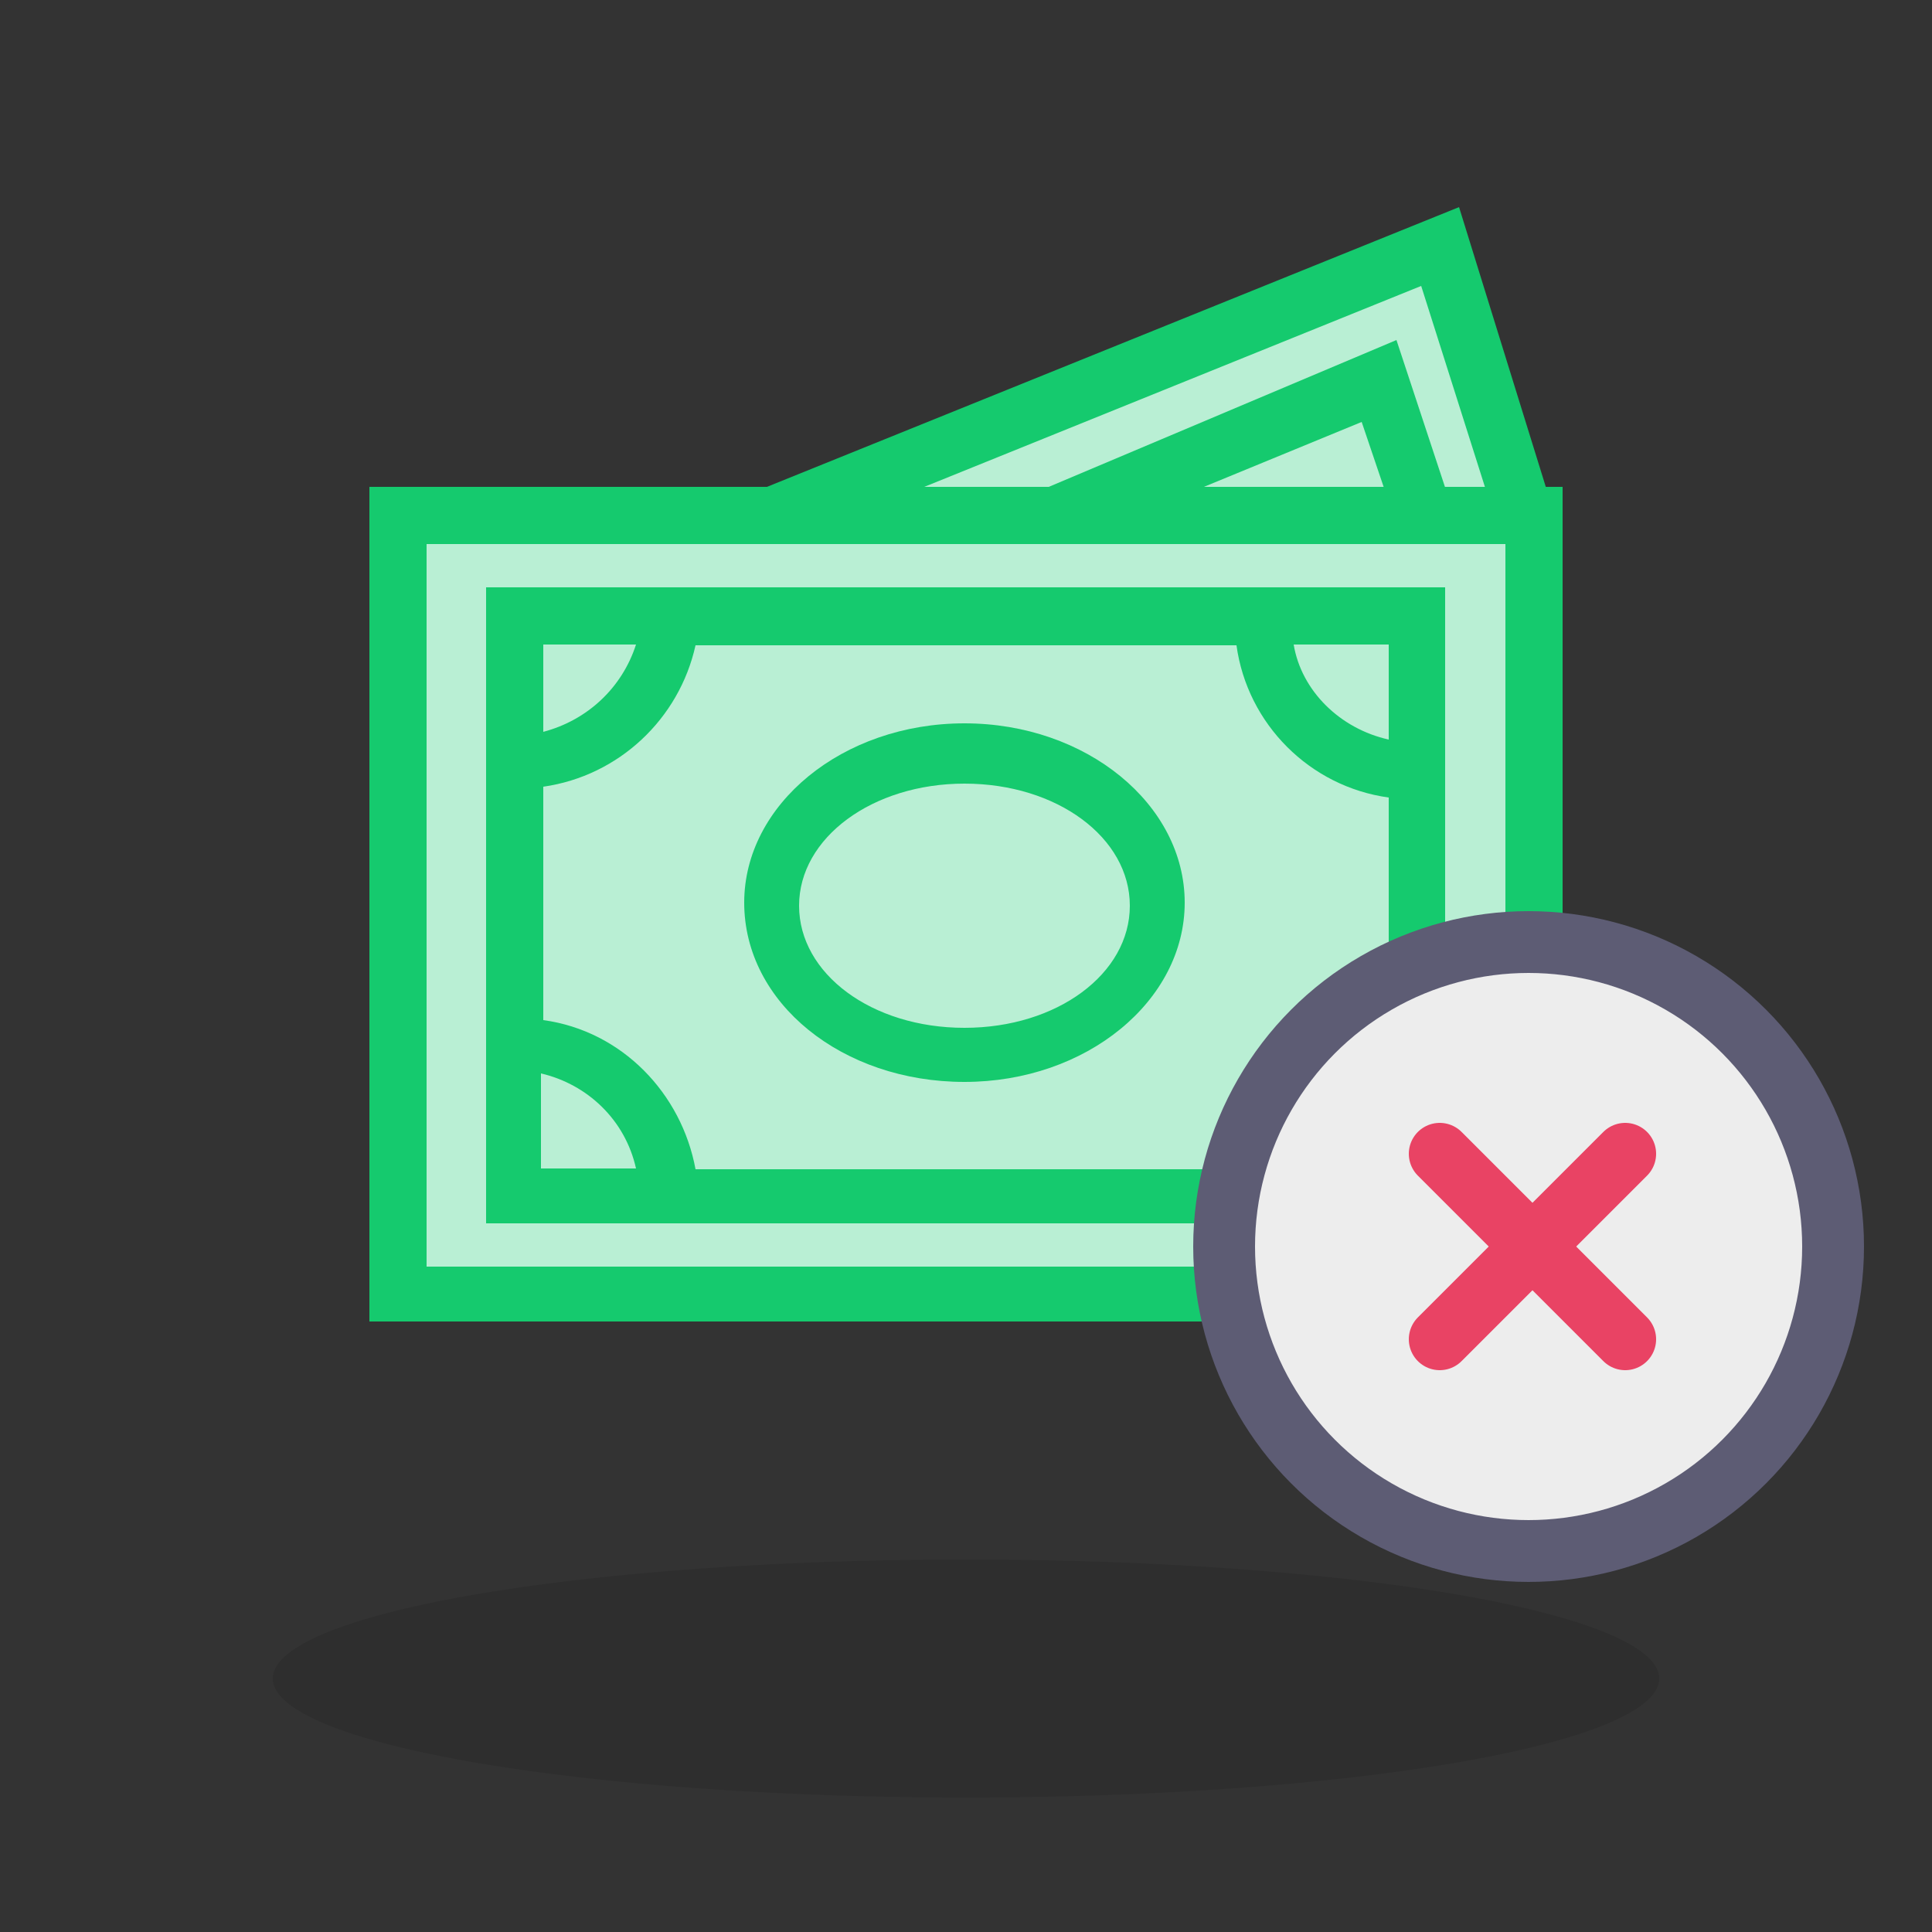 <?xml version="1.0" encoding="utf-8"?>
<!-- Generator: Adobe Illustrator 19.0.0, SVG Export Plug-In . SVG Version: 6.00 Build 0)  -->
<svg version="1.1" id="Calque_1" xmlns="http://www.w3.org/2000/svg" xmlns:xlink="http://www.w3.org/1999/xlink" x="0px" y="0px"
	 viewBox="0 0 250 250" style="enable-background:new 0 0 250 250;" xml:space="preserve">
<rect x="0" y="0" width="250" height="250" fill="#333333" stroke="none"/>
<style type="text/css">
	.st0{opacity:0.1;enable-background:new    ;}
	.st1{fill:#FFFFFF;}
	.st2{opacity:0.3;fill:#15CA6E;enable-background:new    ;}
	.st3{fill:#15CA6E;}
	.st4{fill:#EDEDED;stroke:#5D5C74;stroke-width:8;stroke-linecap:round;stroke-linejoin:round;stroke-miterlimit:10;}
	.st5{fill:none;stroke:#E94364;stroke-width:8;stroke-linecap:round;stroke-linejoin:round;stroke-miterlimit:10;}
</style>
<ellipse id="XMLID_17_" class="st0" cx="125" cy="217.2" rx="89.7" ry="15.4"/>
<g>
	<g>
		
			<rect x="50.9" y="57" transform="matrix(-0.932 0.361 -0.361 -0.932 269.096 106.536)" class="st1" width="147.3" height="42.9"/>
		
			<rect x="50.9" y="57" transform="matrix(-0.932 0.361 -0.361 -0.932 269.096 106.536)" class="st2" width="147.3" height="42.9"/>
	</g>
	<g>
		<rect x="51" y="66.9" class="st1" width="147.3" height="100.6"/>
		<rect x="51" y="66.9" class="st2" width="147.3" height="100.6"/>
	</g>
	<g>
		<path class="st3" d="M124.8,93.6c-15.8,0-28.5,10.5-28.5,23.2c0,13,12.7,23.2,28.5,23.2s28.5-10.5,28.5-23.2
			C153.3,104.1,140.6,93.6,124.8,93.6z M124.8,133c-12,0-21.4-7-21.4-15.8s9.5-15.8,21.4-15.8c12,0,21.4,7,21.4,15.8
			S136.8,133,124.8,133z"/>
		<path class="st3" d="M47.8,63v108h154.4V63H47.8z M194.4,163.9H55.2V70.4h139.6v93.5H194.4z"/>
		<path class="st3" d="M186.7,76H62.9v82.3h124.1V76H186.7z M179.7,95.7c-6.3-1.4-11.3-6.3-12.3-12.3h12.3V95.7z M159.6,151.3H90
			c-1.8-9.8-9.5-17.9-19.7-19.3v-30.2c9.8-1.4,17.6-8.8,19.7-18.3h70c1.4,10.2,9.5,18.3,19.7,19.7v28.8
			C169.5,133.3,161.4,141.1,159.6,151.3z M82.3,83.4c-1.8,5.6-6.3,9.8-12,11.3V83.4H82.3z M70,138.9c6,1.4,10.9,6,12.3,12.3H70
			V138.9z M167,151.3c1.4-6,6.3-10.9,12.3-12.3v12.3H167z"/>
	</g>
	<g>
		<polygon class="st3" points="101.3,70.4 98.5,63.3 188.8,26.8 200.8,65.5 193.7,67.9 183.9,37 		"/>
	</g>
	<g>
		<polygon class="st3" points="137.8,70.4 135,63.3 180.7,44 187.8,65.5 180.7,67.9 176.2,54.6 		"/>
	</g>
</g>
<circle class="st4" cx="197.8" cy="161.3" r="39.4"/>
<g>
	<line class="st5" x1="210.3" y1="149.3" x2="186.3" y2="173.3"/>
	<line class="st5" x1="210.3" y1="173.3" x2="186.3" y2="149.3"/>
</g>
</svg>
